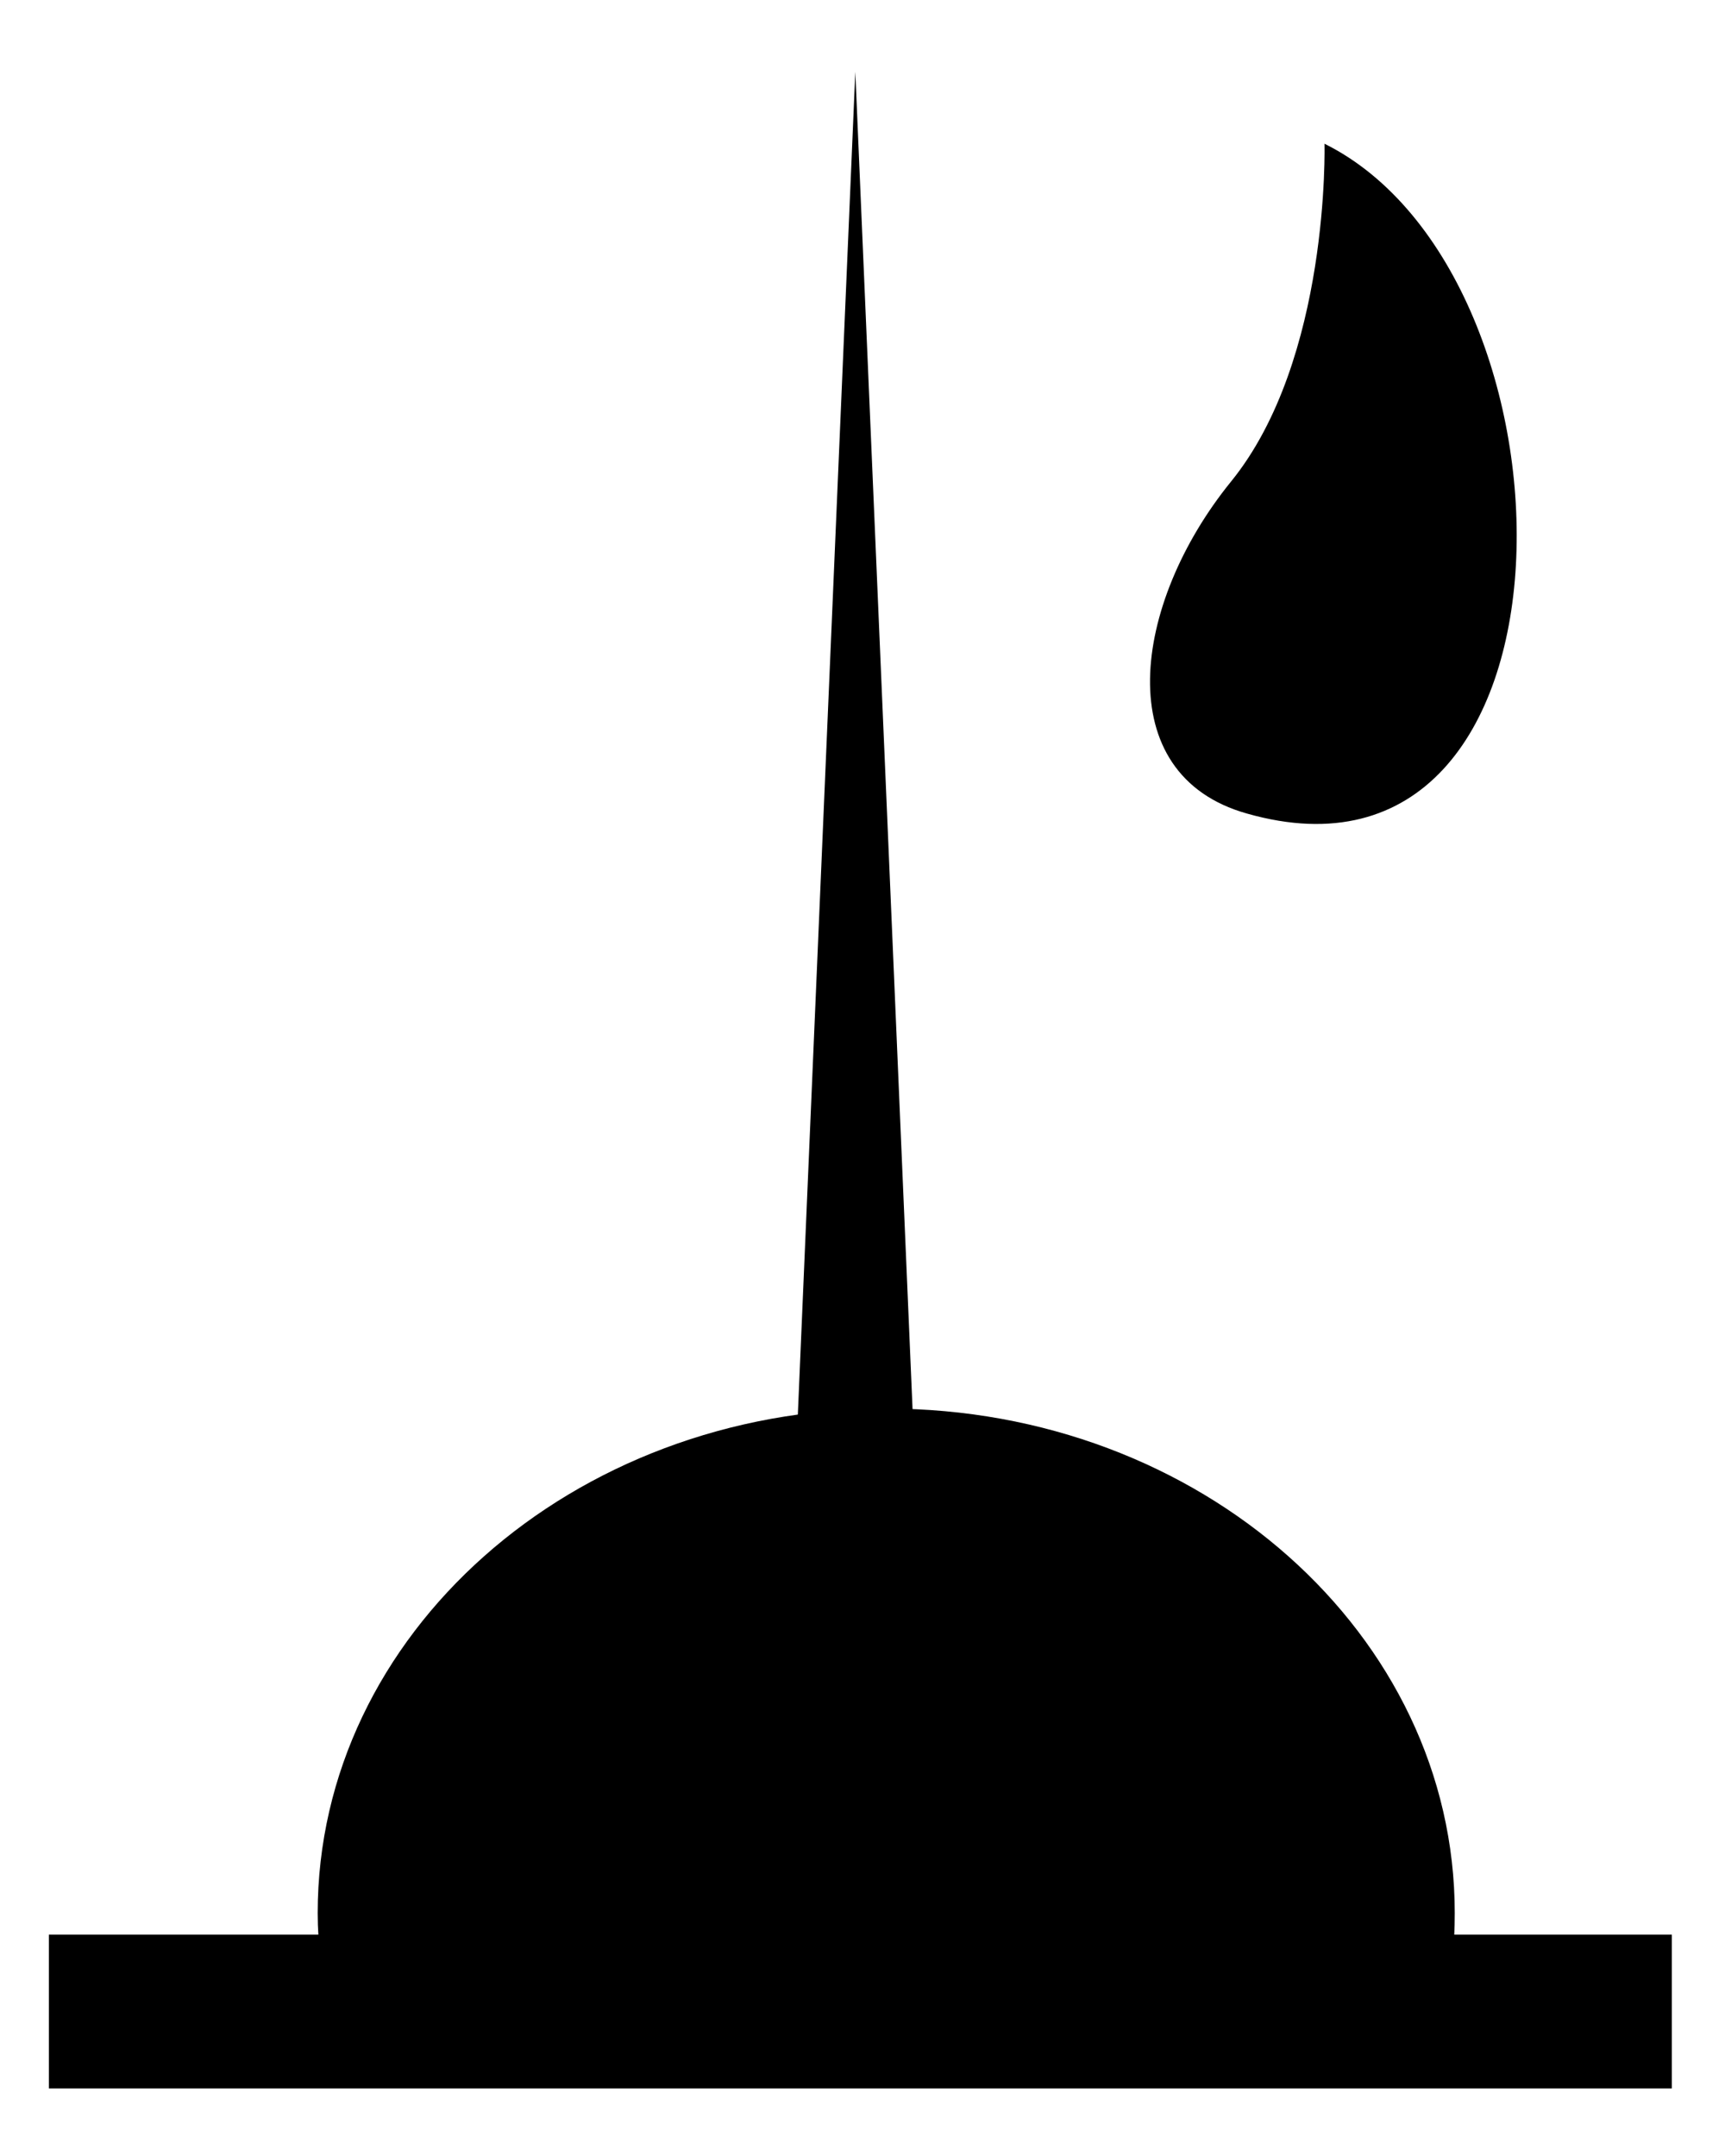 <svg width="12" height="15" viewBox="0 0 12 15" fill="none" xmlns="http://www.w3.org/2000/svg">
<path fill-rule="evenodd" clip-rule="evenodd" d="M6.17 9.8C8.35 9.8 10.12 11.37 10.12 13.31C10.12 13.53 10.1 13.75 10.05 13.95H2.28C2.24 13.74 2.21 13.53 2.21 13.31C2.21 11.37 3.98 9.8 6.16 9.8" fill="black"/>
<path d="M11.63 13.46H0.34V14.53H11.63V13.46Z" fill="black"/>
<path fill-rule="evenodd" clip-rule="evenodd" d="M5.51 10.78H6.39L5.95 0.5L5.51 10.78Z" fill="black"/>
<path fill-rule="evenodd" clip-rule="evenodd" d="M9.214 1C9.214 1 9.254 2.5 8.564 3.35C7.874 4.2 7.714 5.39 8.674 5.66C11.094 6.35 11.064 1.92 9.214 1Z" fill="black"/>
</svg>
